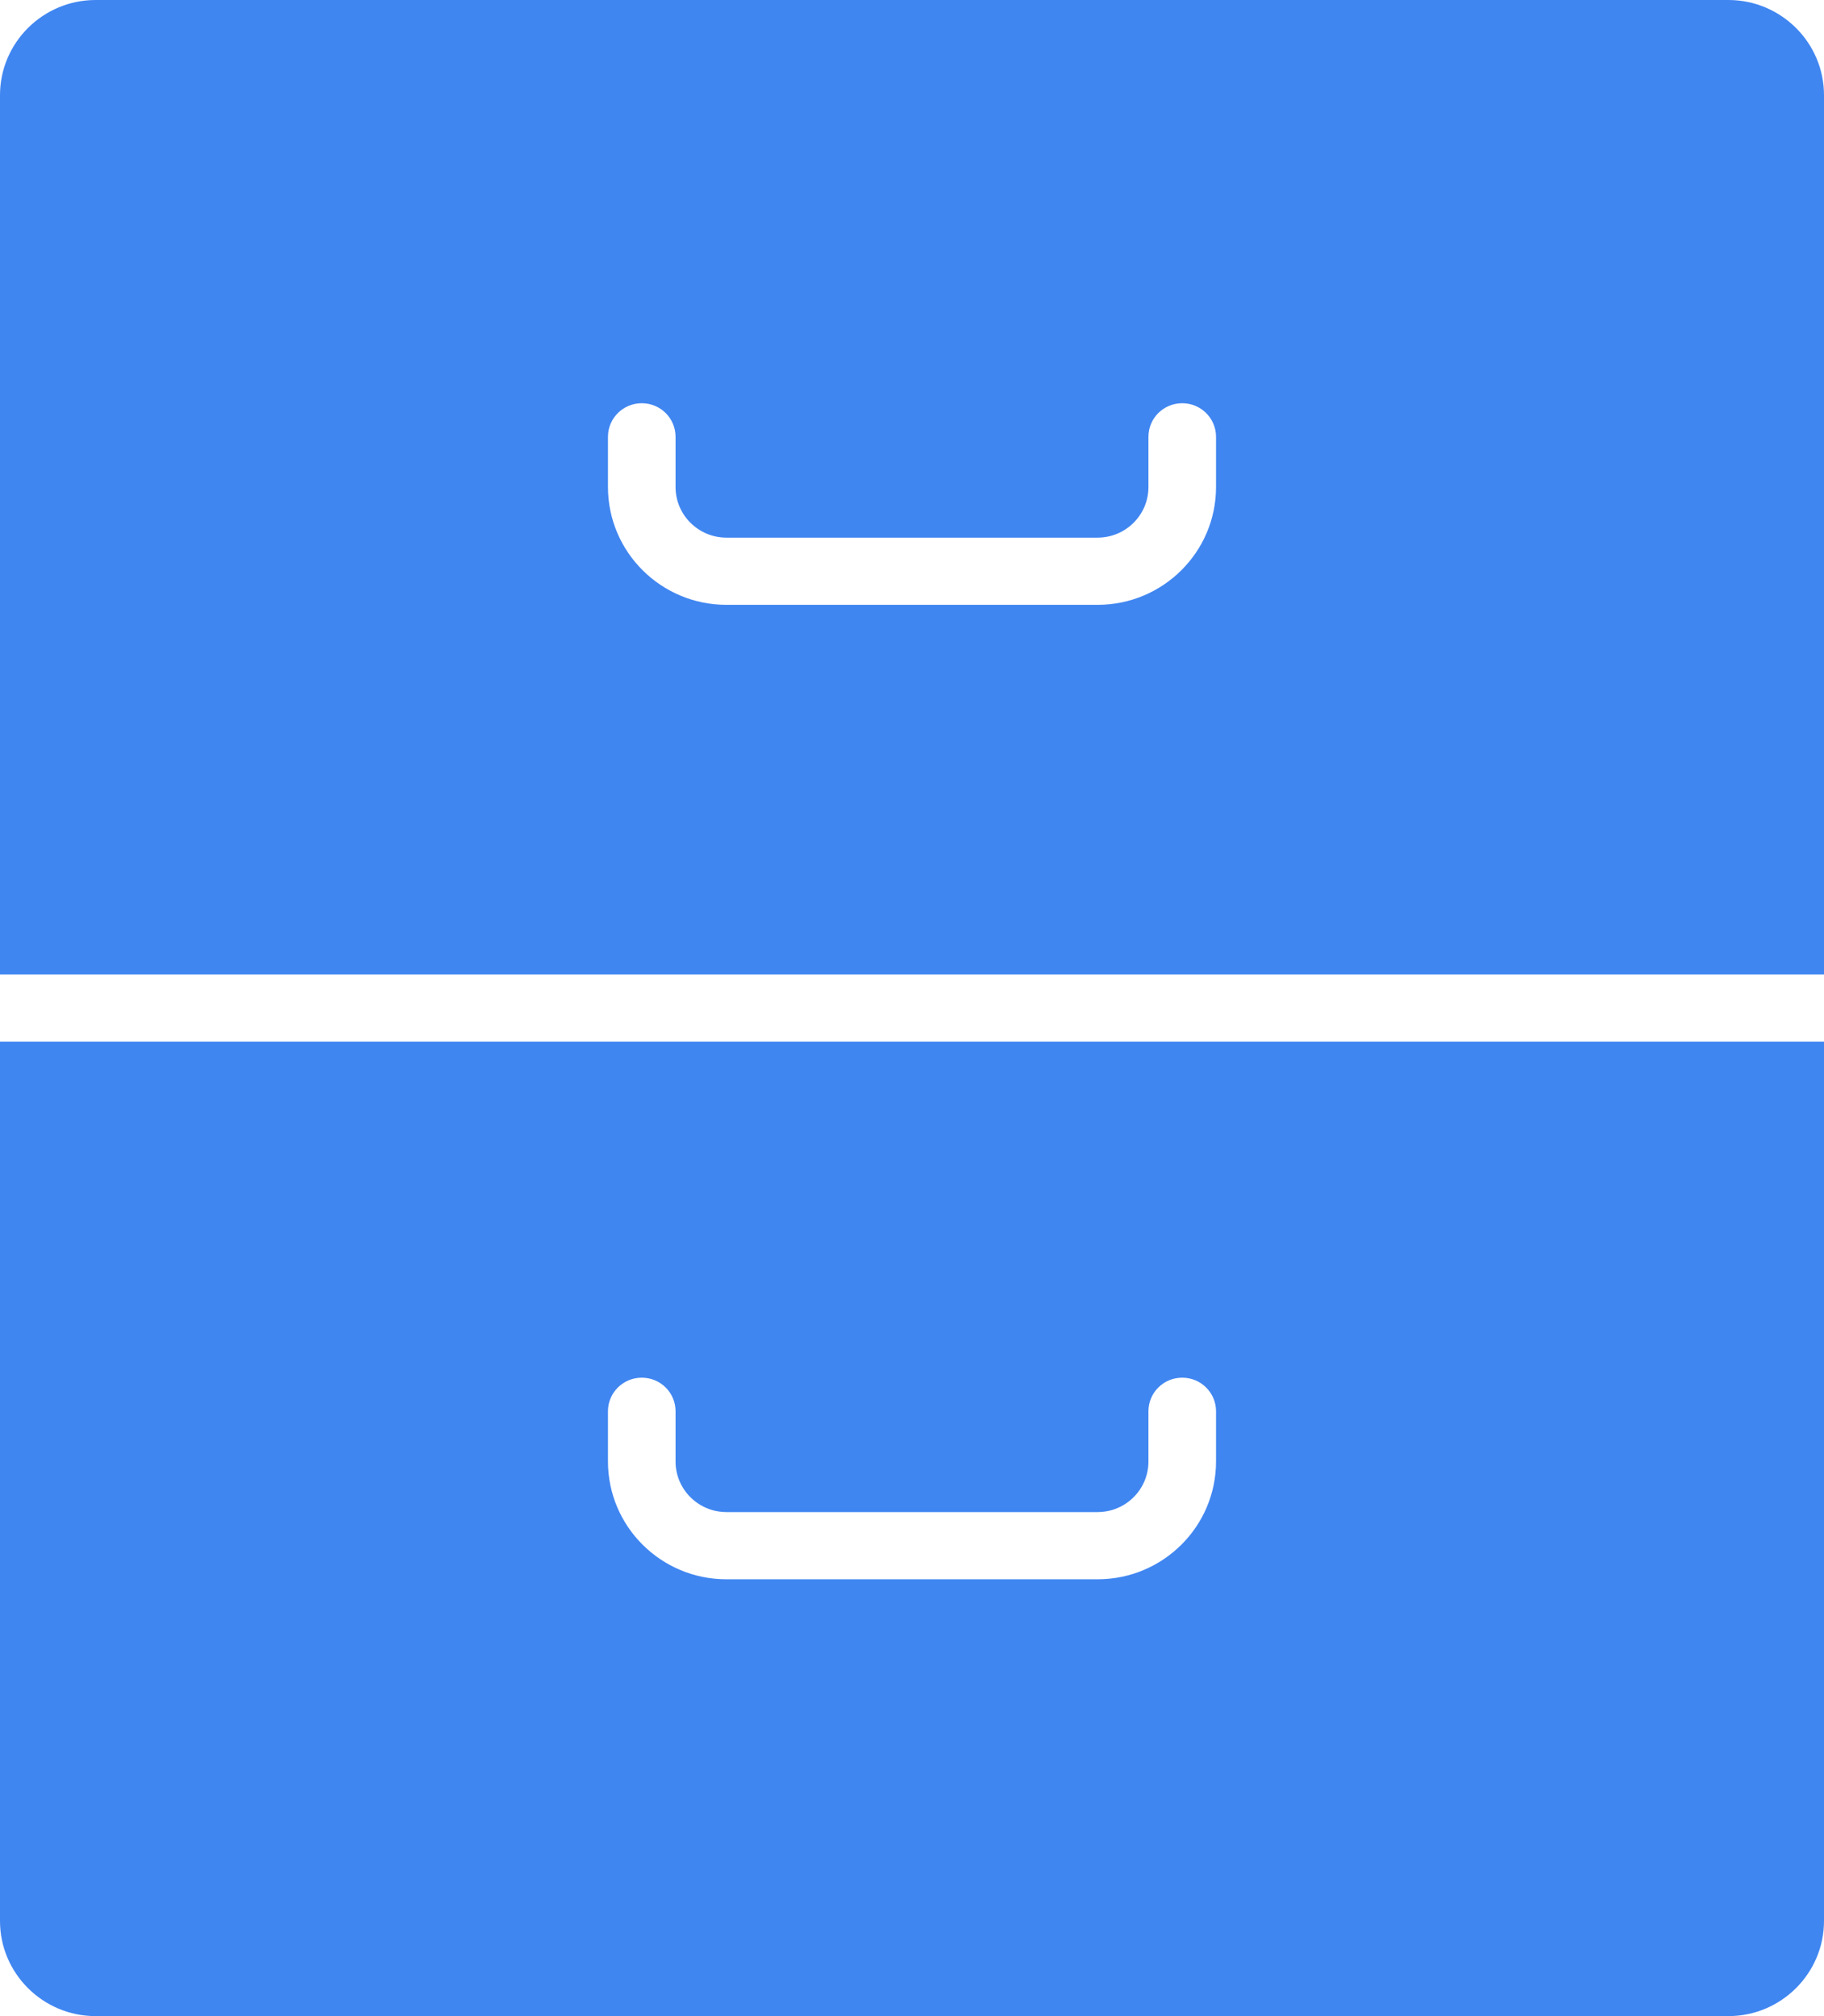 <?xml version="1.0" encoding="utf-8"?>
<svg width="19px" height="21px" viewBox="0 0 19 21" version="1.1" xmlns:xlink="http://www.w3.org/1999/xlink" xmlns="http://www.w3.org/2000/svg">
  <g id="archive-(1)">
    <path d="M18.004 0L0.996 0C0.447 0 0 0.445 0 0.991L0 10.15L19 10.15L19 0.991C19 0.445 18.553 0 18.004 0ZM12.667 5.073C12.667 5.75 12.114 6.3 11.433 6.3L7.567 6.3C6.886 6.3 6.333 5.75 6.333 5.073L6.333 4.55C6.333 4.356 6.491 4.2 6.685 4.2C6.88 4.2 7.037 4.356 7.037 4.55L7.037 5.073C7.037 5.364 7.275 5.6 7.567 5.6L11.433 5.6C11.726 5.6 11.963 5.364 11.963 5.073L11.963 4.55C11.963 4.356 12.12 4.2 12.315 4.2C12.509 4.2 12.667 4.356 12.667 4.55L12.667 5.073Z" id="Shape" fill="#4086F1" stroke="none" />
    <path d="M0 9.159C0 9.705 0.447 10.15 0.996 10.15L18.004 10.15C18.553 10.15 19 9.705 19 9.159L19 0L0 0L0 9.159ZM6.333 3.85C6.333 3.656 6.491 3.5 6.685 3.5C6.88 3.5 7.037 3.656 7.037 3.85L7.037 4.373C7.037 4.664 7.275 4.9 7.567 4.9L11.433 4.9C11.726 4.9 11.963 4.664 11.963 4.373L11.963 3.85C11.963 3.656 12.12 3.5 12.315 3.5C12.509 3.5 12.667 3.656 12.667 3.85L12.667 4.373C12.667 5.05 12.114 5.6 11.433 5.6L7.567 5.6C6.886 5.6 6.333 5.05 6.333 4.373L6.333 3.85Z" transform="translate(0 10.85)" id="Shape" fill="#4086F1" stroke="none" />
  </g>
</svg>